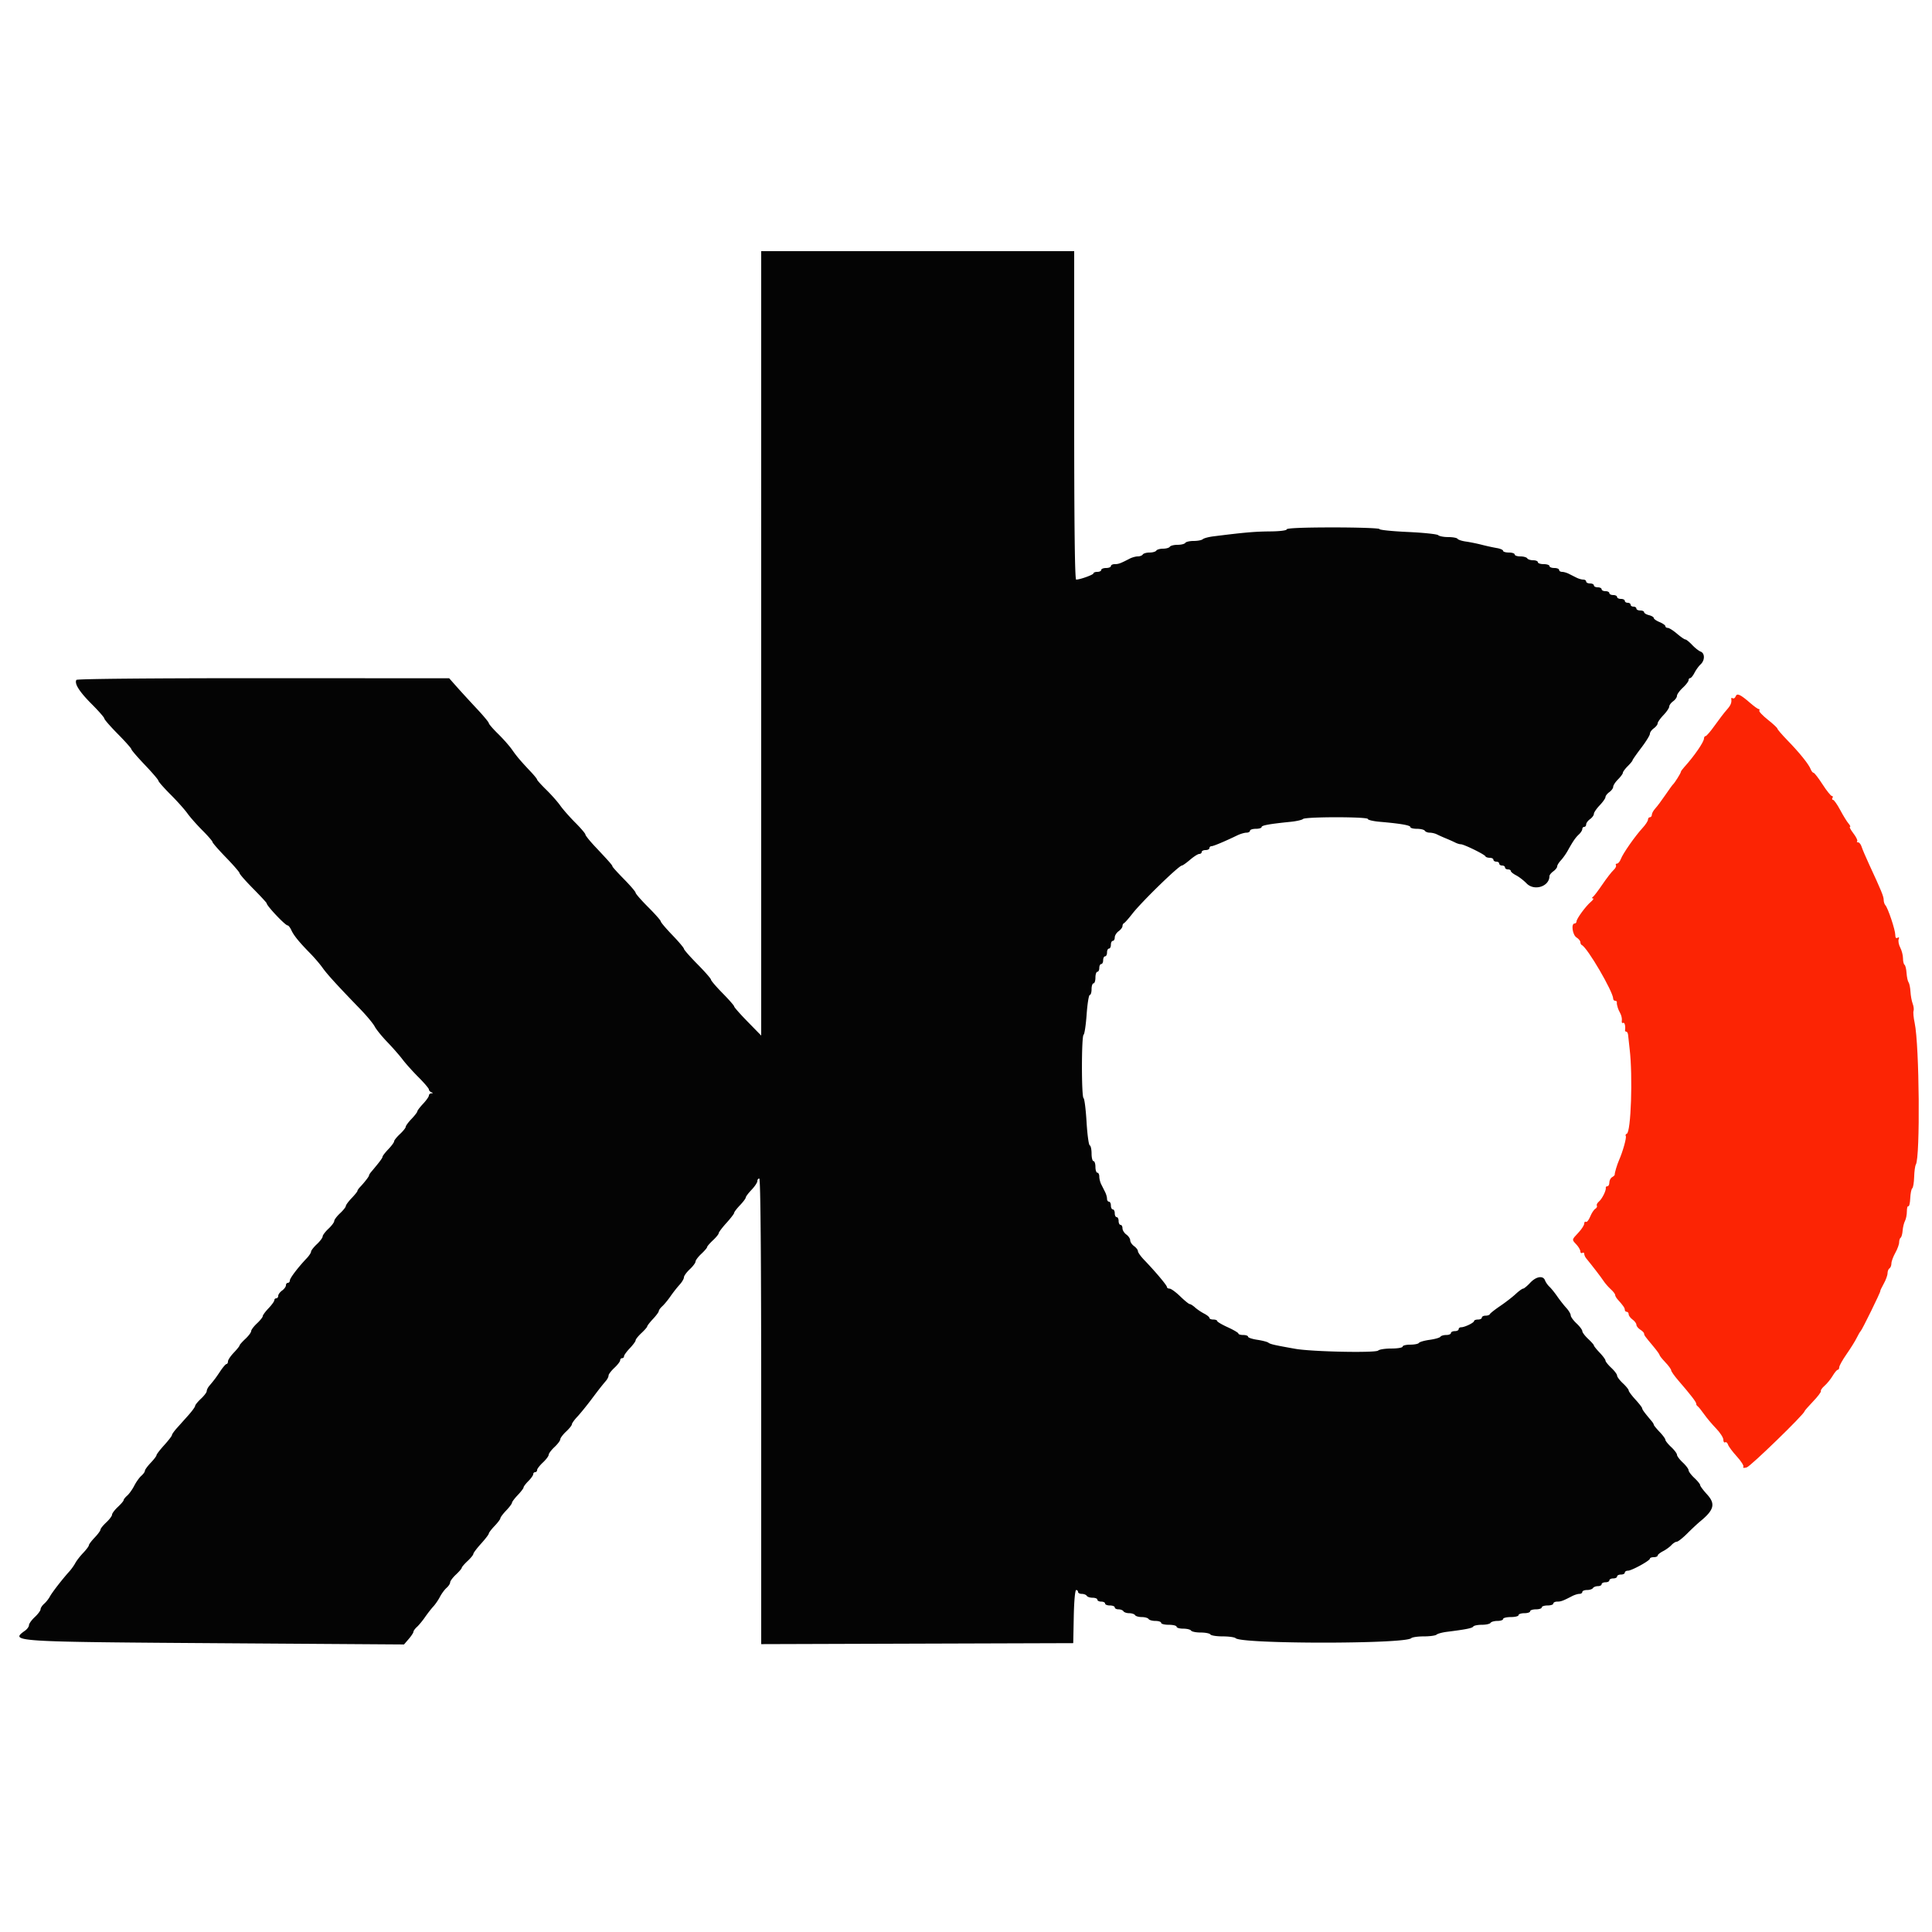 <svg display="block" viewBox="0 0 400 400" xmlns="http://www.w3.org/2000/svg"><g fill-rule="evenodd"><path d="M359.35 144.18c-.13.339-.401.513-.604.388-.202-.125-.342-.079-.311.102.137.788-.093 1.352-.937 2.295-.495.554-1.606 2.003-2.47 3.221-.863 1.218-1.718 2.214-1.9 2.214-.181 0-.333.225-.337.5-.011.726-2.042 3.669-4.093 5.929-.385.424-.697.863-.694.975.008.242-1.284 2.308-1.623 2.596-.13.11-.846 1.1-1.593 2.2-.746 1.1-1.679 2.349-2.073 2.775-.395.427-.717 1.012-.717 1.3 0 .289-.18.525-.4.525s-.401.225-.402.5-.499 1.04-1.107 1.7c-1.545 1.678-4.063 5.274-4.503 6.431-.202.533-.563.969-.802.969-.238 0-.337.156-.219.347.118.19-.113.642-.513 1.004s-1.429 1.692-2.285 2.954c-.857 1.262-1.741 2.427-1.964 2.589-.265.192-.267.299-.005.309.22.008.031.326-.421.706-1.058.891-2.979 3.512-2.979 4.064 0 .235-.18.427-.4.427-.761 0-.433 2.372.4 2.893.44.275.8.711.8.97s.135.53.3.604c1.149.51 6.5 9.672 6.5 11.128 0 .223.18.405.4.405s.379.135.353.3-.004.435.05.6c.053.165.126.435.161.6s.26.66.498 1.1c.239.44.383 1.116.321 1.502s.051.6.252.476c.32-.197.55.652.412 1.522-.026.165.094.3.267.3s.339.315.37.7c.03.385.174 1.69.318 2.9.671 5.601.275 17.241-.596 17.531-.226.076-.317.289-.203.474.196.317-.625 3.251-1.398 4.995-.405.914-.937 2.703-.892 3 .017.11-.227.344-.541.52-.315.176-.572.671-.572 1.1s-.18.78-.4.78-.371.135-.335.3c.116.54-.767 2.321-1.419 2.862-.35.291-.545.677-.433.859.112.181-.036.476-.328.654-.293.179-.767.908-1.055 1.62s-.682 1.196-.876 1.076c-.195-.12-.354.043-.354.363s-.54 1.159-1.2 1.866c-1.424 1.524-1.406 1.412-.4 2.492.44.472.8 1.106.8 1.407 0 .302.18.437.4.301s.4-.049.4.193c0 .243.179.658.397.924 1.322 1.608 3.087 3.907 3.603 4.693.33.503 1.005 1.279 1.5 1.724.495.446.9.971.9 1.167s.225.607.5.914c1.187 1.323 1.5 1.776 1.5 2.168 0 .229.18.417.4.417s.4.23.4.512c0 .281.36.771.8 1.088s.8.805.8 1.085c0 .279.36.733.8 1.008s.8.644.8.82c0 .343.111.495 1.986 2.74.668.799 1.214 1.565 1.214 1.703s.54.816 1.2 1.507 1.2 1.434 1.2 1.652c0 .217.675 1.174 1.5 2.126 2.505 2.89 3.748 4.506 3.688 4.795-.031.151.103.385.297.519.194.135.794.875 1.332 1.645.539.77 1.655 2.097 2.481 2.948.826.852 1.502 1.897 1.502 2.324 0 .426.167.672.371.546s.473.088.597.476.945 1.492 1.824 2.452c.88.96 1.488 1.924 1.353 2.142-.152.248.114.293.705.121.808-.235 11.95-11.054 11.95-11.604 0-.105.804-1.03 1.787-2.056.984-1.026 1.71-1.993 1.614-2.147-.095-.155.248-.648.763-1.096s1.268-1.375 1.673-2.06c.404-.685.877-1.246 1.049-1.246.173 0 .314-.241.314-.535s.68-1.509 1.512-2.7c.831-1.191 1.776-2.705 2.099-3.365s.692-1.29.818-1.4c.303-.262 4.179-8.171 4.067-8.297-.047-.053.272-.734.709-1.512.437-.779.795-1.759.795-2.18 0-.42.18-.875.4-1.011s.4-.591.4-1.011c0-.421.36-1.406.8-2.189s.8-1.768.8-2.189c0-.42.141-.851.313-.957s.356-.767.409-1.468c.054-.701.273-1.603.488-2.004.214-.401.39-1.292.39-1.979 0-.688.139-1.165.308-1.06.17.105.345-.636.39-1.646.045-1.011.232-1.941.415-2.067.183-.127.36-1.18.393-2.341.034-1.162.192-2.324.353-2.584.924-1.496.731-24.748-.243-29.301-.235-1.098-.34-2.225-.233-2.504s.026-.952-.181-1.495c-.207-.544-.412-1.667-.457-2.497-.045-.829-.223-1.697-.395-1.927-.173-.231-.36-1.099-.416-1.928-.056-.83-.244-1.597-.418-1.705-.174-.107-.316-.704-.316-1.326s-.256-1.624-.568-2.226c-.313-.603-.462-1.373-.332-1.711.155-.404.075-.517-.232-.327-.304.188-.468-.025-.468-.608 0-1.023-1.514-5.557-2.047-6.13-.194-.209-.353-.706-.353-1.104 0-.717-.475-1.877-2.997-7.316-.714-1.54-1.424-3.205-1.577-3.7-.154-.495-.478-.9-.72-.9-.241 0-.327-.112-.19-.249.137-.138-.214-.858-.781-1.6-.566-.743-.891-1.351-.72-1.351.17 0 .037-.315-.295-.7s-1.108-1.645-1.725-2.8-1.284-2.1-1.482-2.1-.249-.18-.113-.4.076-.4-.132-.4c-.209 0-1.075-1.078-1.924-2.397-.849-1.318-1.685-2.398-1.857-2.4-.172-.001-.442-.336-.6-.744-.399-1.031-2.305-3.401-4.787-5.953-1.155-1.187-2.1-2.286-2.1-2.44 0-.155-.89-.987-1.978-1.848-1.087-.862-1.887-1.713-1.776-1.892s.056-.326-.122-.327c-.178 0-.954-.55-1.724-1.221-2.088-1.821-2.766-2.132-3.048-1.398" fill="#fc2404"/><path d="M157.6 133.2v81.203l-2.8-2.862c-1.54-1.574-2.8-2.999-2.8-3.168 0-.168-1.08-1.403-2.4-2.744-1.32-1.34-2.4-2.602-2.4-2.804s-1.26-1.642-2.8-3.2c-1.54-1.559-2.8-2.992-2.8-3.185 0-.194-1.08-1.473-2.4-2.843s-2.4-2.647-2.4-2.838-1.17-1.517-2.6-2.947-2.6-2.768-2.6-2.973-1.08-1.469-2.4-2.81c-1.32-1.34-2.4-2.533-2.4-2.649 0-.232-.602-.919-3.601-4.11-1.099-1.169-1.999-2.29-1.999-2.491s-.947-1.314-2.105-2.473c-1.157-1.16-2.547-2.739-3.089-3.509-.541-.77-1.844-2.243-2.895-3.274s-1.911-1.982-1.911-2.113c0-.132-.585-.861-1.3-1.619-2.162-2.296-2.871-3.131-3.896-4.594-.54-.77-1.842-2.243-2.893-3.274s-1.911-2.026-1.911-2.212c0-.185-1.125-1.537-2.5-3.004s-3.22-3.481-4.1-4.474l-1.6-1.807-38.476-.015c-22.887-.008-38.569.134-38.703.352-.464.75.612 2.452 3.158 4.999 1.442 1.441 2.621 2.79 2.621 2.997s1.26 1.652 2.8 3.21c1.54 1.559 2.8 2.975 2.8 3.149 0 .173 1.26 1.636 2.8 3.251s2.8 3.089 2.8 3.275 1.127 1.467 2.504 2.846 2.95 3.137 3.495 3.907c.546.77 1.939 2.349 3.096 3.509 1.158 1.159 2.105 2.253 2.105 2.429 0 .177 1.26 1.619 2.8 3.206 1.54 1.586 2.8 3.044 2.8 3.24 0 .195 1.26 1.63 2.8 3.188 1.54 1.559 2.8 2.92 2.8 3.026 0 .527 3.852 4.602 4.349 4.602.177 0 .522.438.766.973.506 1.11 1.586 2.44 3.89 4.79.883.9 2.047 2.258 2.585 3.018.961 1.355 3.033 3.625 7.81 8.559 1.32 1.363 2.659 2.977 2.977 3.586.317.609 1.487 2.053 2.6 3.208 1.112 1.155 2.544 2.789 3.181 3.632s2.122 2.496 3.3 3.674c1.178 1.179 2.142 2.312 2.142 2.518s.225.466.5.577c.4.161.4.208 0 .233-.275.018-.5.222-.5.454s-.539.997-1.198 1.7-1.199 1.415-1.2 1.582-.542.868-1.202 1.559-1.2 1.427-1.2 1.636-.54.884-1.2 1.501-1.2 1.292-1.2 1.501-.54.945-1.2 1.636-1.2 1.392-1.2 1.559c-.001.262-.626 1.095-2.392 3.187-.224.266-.408.579-.408.696 0 .213-.969 1.457-1.9 2.437-.275.29-.5.631-.5.759s-.54.797-1.2 1.488-1.2 1.427-1.2 1.636-.54.884-1.2 1.501-1.2 1.337-1.2 1.6-.54.983-1.2 1.6-1.2 1.337-1.2 1.6-.54.983-1.2 1.6-1.2 1.311-1.2 1.542c0 .232-.405.849-.9 1.371-1.809 1.907-3.475 4.099-3.487 4.587-.007.275-.193.5-.413.5s-.4.23-.4.512c0 .281-.36.771-.8 1.088s-.8.807-.8 1.088c0 .282-.18.512-.4.512s-.4.182-.4.404-.54.968-1.2 1.659-1.2 1.427-1.2 1.636-.54.884-1.2 1.501-1.2 1.337-1.2 1.6-.54.983-1.2 1.6-1.2 1.23-1.2 1.364-.54.808-1.2 1.499-1.2 1.499-1.2 1.796c0 .298-.135.542-.3.544-.165.001-.75.676-1.299 1.5-.957 1.432-1.165 1.71-2.301 3.066-.275.329-.5.803-.5 1.054s-.54.96-1.2 1.577-1.2 1.284-1.2 1.482c0 .199-.634 1.072-1.408 1.94l-2.4 2.685c-.546.609-.992 1.246-.992 1.416s-.72 1.105-1.6 2.077-1.6 1.912-1.6 2.088c0 .175-.54.884-1.2 1.575s-1.2 1.433-1.2 1.649c0 .217-.333.685-.741 1.041-.407.356-1.064 1.277-1.459 2.047s-1.052 1.691-1.459 2.047c-.408.356-.741.779-.741.939 0 .161-.54.797-1.2 1.414s-1.2 1.337-1.2 1.6-.54.983-1.2 1.6-1.2 1.292-1.2 1.501-.54.945-1.2 1.636-1.2 1.411-1.2 1.6-.524.892-1.164 1.562-1.381 1.624-1.647 2.122c-.266.497-.825 1.281-1.243 1.741-1.427 1.575-3.58 4.354-4.026 5.196-.245.463-.777 1.133-1.183 1.489-.405.356-.737.869-.737 1.139 0 .271-.54.997-1.2 1.614S6 336.166 6 336.469s-.36.811-.8 1.128c-3.208 2.312-3.04 2.323 42.522 2.63l35.923.242.977-1.136c.537-.625.977-1.295.978-1.489 0-.194.324-.644.719-1s1.156-1.277 1.689-2.047c.534-.77 1.305-1.76 1.715-2.2s1.026-1.34 1.37-2 .959-1.491 1.366-1.847c.408-.356.741-.869.741-1.139 0-.271.54-.997 1.2-1.614s1.2-1.247 1.2-1.4.54-.783 1.2-1.4 1.2-1.281 1.2-1.476c0-.196.72-1.152 1.6-2.124s1.6-1.912 1.6-2.088c0-.175.54-.884 1.2-1.575s1.2-1.411 1.2-1.6.54-.909 1.2-1.6 1.2-1.411 1.2-1.6.54-.909 1.2-1.6 1.2-1.401 1.2-1.578c0-.178.45-.773 1-1.323s1-1.188 1-1.418.18-.418.4-.418.4-.198.4-.44c0-.241.54-.943 1.2-1.56s1.2-1.337 1.2-1.6.54-.983 1.2-1.6 1.2-1.337 1.2-1.6.54-.983 1.2-1.6 1.2-1.292 1.2-1.501.495-.907 1.1-1.55 1.91-2.245 2.9-3.559c1.745-2.317 2.038-2.691 3.1-3.959.275-.329.5-.803.5-1.054s.54-.96 1.2-1.577 1.2-1.319 1.2-1.56c0-.242.18-.44.4-.44s.4-.182.4-.404.54-.968 1.2-1.659 1.2-1.427 1.2-1.636.54-.884 1.2-1.501 1.2-1.239 1.2-1.382c0-.144.539-.837 1.198-1.54s1.199-1.437 1.2-1.631.326-.644.721-1 1.155-1.277 1.689-2.047c.533-.77 1.379-1.848 1.881-2.396.501-.548.911-1.24.911-1.539s.54-1.048 1.2-1.665 1.2-1.337 1.2-1.6.54-.983 1.2-1.6 1.2-1.247 1.2-1.4.54-.783 1.2-1.4 1.2-1.281 1.2-1.476c0-.196.72-1.152 1.6-2.124s1.6-1.912 1.6-2.088c0-.175.54-.884 1.2-1.575s1.2-1.411 1.2-1.6.54-.909 1.2-1.6 1.2-1.499 1.2-1.796c0-.298.18-.541.4-.541.264 0 .4 16.334.4 48.202v48.203l32.3-.103 32.3-.102.111-5.5c.065-3.217.273-5.5.5-5.5.214 0 .389.18.389.4s.349.4.776.4.888.18 1.024.4.687.4 1.224.4.976.18.976.4.36.4.8.4.8.18.8.4.45.4 1 .4 1 .18 1 .4.349.4.776.4.888.18 1.024.4.676.4 1.2.4 1.064.18 1.2.4.766.4 1.4.4 1.264.18 1.4.4.777.4 1.424.4 1.176.18 1.176.4.72.4 1.6.4 1.6.18 1.6.4.619.4 1.376.4 1.488.18 1.624.4 1.036.4 2 .4 1.864.18 2 .4 1.281.4 2.544.4 2.467.167 2.676.372c1.257 1.23 35.1 1.229 36.36-.001.209-.204 1.388-.371 2.62-.371s2.411-.163 2.62-.361c.209-.199 1.19-.463 2.18-.588 3.944-.495 5.215-.751 5.426-1.093.122-.197.92-.358 1.774-.358s1.664-.18 1.8-.4.777-.4 1.424-.4 1.176-.18 1.176-.4.72-.4 1.6-.4 1.6-.18 1.6-.4.54-.4 1.2-.4 1.2-.18 1.2-.4.54-.4 1.2-.4 1.2-.18 1.2-.4.54-.4 1.2-.4 1.2-.18 1.2-.4.362-.4.805-.4c.778 0 1.164-.142 3.09-1.138.492-.254 1.167-.462 1.5-.462s.605-.18.605-.4.439-.4.976-.4 1.088-.18 1.224-.4.597-.4 1.024-.4.776-.18.776-.4.36-.4.8-.4.8-.18.8-.4.36-.4.8-.4.8-.18.8-.4.36-.4.8-.4.8-.18.8-.4.288-.4.641-.4c.773 0 4.558-2.076 4.559-2.5 0-.165.36-.3.8-.3s.8-.15.8-.332c0-.183.495-.587 1.1-.898.605-.31 1.391-.881 1.747-1.267.356-.387.855-.703 1.11-.703s1.23-.766 2.167-1.703c.936-.936 2.147-2.067 2.689-2.512 2.892-2.372 3.204-3.629 1.395-5.604-.774-.846-1.408-1.7-1.408-1.899 0-.198-.54-.865-1.2-1.482s-1.2-1.337-1.2-1.6-.54-.983-1.2-1.6-1.2-1.337-1.2-1.6-.54-.983-1.2-1.6-1.2-1.292-1.2-1.501-.54-.945-1.2-1.636-1.2-1.355-1.2-1.476c0-.122-.183-.438-.407-.704-1.525-1.808-1.993-2.441-1.993-2.694 0-.159-.63-.976-1.4-1.817s-1.4-1.691-1.4-1.89c0-.198-.54-.865-1.2-1.482s-1.2-1.337-1.2-1.6-.54-.983-1.2-1.6-1.2-1.292-1.2-1.501-.54-.945-1.2-1.636-1.2-1.365-1.2-1.499-.54-.747-1.2-1.364-1.2-1.337-1.2-1.6-.54-.983-1.2-1.6-1.2-1.366-1.2-1.665-.41-.991-.911-1.539c-.502-.548-1.348-1.626-1.881-2.396-.534-.77-1.261-1.67-1.617-2-.355-.33-.763-.915-.906-1.3-.397-1.069-1.837-.836-3.085.5-.617.66-1.274 1.201-1.46 1.202-.187.001-.88.504-1.54 1.118-.66.615-2.1 1.728-3.2 2.475s-2.06 1.504-2.133 1.682c-.074.178-.479.323-.9.323-.422 0-.767.18-.767.4s-.36.4-.8.4-.801.135-.803.3c-.004.359-1.941 1.3-2.677 1.3-.286 0-.52.18-.52.4s-.36.4-.8.4-.8.18-.8.4-.439.4-.976.4-1.078.163-1.201.363c-.123.199-1.123.486-2.223.637s-2.1.438-2.223.637c-.123.2-.934.363-1.801.363s-1.576.18-1.576.4c0 .221-1.04.4-2.32.4-1.276 0-2.508.188-2.738.418-.524.524-13.715.252-17.142-.353-4.338-.766-5.195-.962-5.6-1.278-.22-.172-1.255-.439-2.3-.595s-1.9-.442-1.9-.637-.45-.355-1-.355-1.001-.135-1.001-.3c-.001-.165-.991-.75-2.199-1.3s-2.198-1.135-2.199-1.3c0-.165-.361-.3-.801-.3s-.8-.15-.8-.332c0-.183-.495-.588-1.1-.9-.605-.313-1.449-.883-1.875-1.268-.427-.385-.922-.7-1.1-.7s-1.066-.72-1.973-1.6-1.897-1.6-2.2-1.6c-.304 0-.552-.153-.552-.339 0-.348-2.379-3.177-4.7-5.59-.715-.743-1.3-1.563-1.3-1.823 0-.259-.36-.731-.8-1.048s-.8-.857-.8-1.2-.36-.883-.8-1.2-.8-.897-.8-1.288c0-.392-.18-.712-.4-.712s-.4-.36-.4-.8-.18-.8-.4-.8-.4-.36-.4-.8-.18-.8-.4-.8-.4-.36-.4-.8-.18-.8-.4-.8-.4-.272-.4-.605-.18-.963-.4-1.4l-.8-1.59c-.22-.437-.4-1.157-.4-1.6s-.18-.805-.4-.805-.4-.54-.4-1.2-.18-1.2-.4-1.2-.4-.705-.4-1.567c0-.861-.171-1.626-.38-1.7-.209-.073-.505-2.254-.659-4.846s-.433-4.808-.62-4.924c-.45-.278-.443-12.853.007-13.131.191-.118.476-2.019.632-4.223.156-2.205.45-4.009.652-4.009s.368-.54.368-1.2.18-1.2.4-1.2.4-.54.4-1.2.18-1.2.4-1.2.4-.36.4-.8.18-.8.4-.8.4-.36.4-.8.18-.8.4-.8.4-.36.4-.8.18-.8.4-.8.4-.36.4-.8.18-.8.4-.8.4-.32.4-.712c0-.391.36-.971.8-1.288s.8-.792.8-1.055.142-.538.315-.612c.173-.073.938-.936 1.7-1.917 1.934-2.493 9.664-10.015 10.292-10.017.161 0 .923-.54 1.693-1.199s1.625-1.199 1.9-1.199c.275-.001.5-.181.5-.401s.36-.4.8-.4.8-.18.8-.4.19-.4.422-.4c.398 0 2.747-.985 5.339-2.238.639-.309 1.494-.562 1.9-.562.407 0 .739-.18.739-.4s.54-.4 1.2-.4 1.2-.162 1.2-.36c0-.353 1.618-.646 6-1.088 1.21-.122 2.371-.387 2.58-.587.499-.479 13.42-.478 13.42.001 0 .201 1.125.463 2.5.582 4.304.374 6.3.72 6.3 1.092 0 .198.619.36 1.376.36s1.488.18 1.624.4.599.4 1.029.4 1.094.159 1.476.353c.382.195 1.235.576 1.895.847s1.513.652 1.895.847c.382.194.904.353 1.16.353.634 0 4.912 2.093 5.078 2.485.074.173.479.315.9.315.422 0 .767.18.767.4s.27.4.6.4.6.18.6.4.27.4.6.4.6.18.6.4.27.4.6.4.6.15.6.332c0 .183.495.588 1.1.9.605.313 1.577 1.063 2.16 1.668 1.592 1.651 4.737.648 4.74-1.512 0-.226.36-.671.8-.988s.8-.773.8-1.013.341-.802.757-1.249c.417-.447 1.049-1.336 1.406-1.976 1.116-2.004 1.615-2.73 2.337-3.403.385-.359.7-.857.7-1.106s.18-.453.4-.453.4-.23.4-.512c0-.281.36-.771.8-1.088s.8-.809.8-1.092.54-1.08 1.2-1.771 1.2-1.459 1.2-1.708.36-.712.8-1.029.8-.815.8-1.106c0-.292.45-.98 1-1.53s1-1.164 1-1.364.45-.814 1-1.364 1-1.096 1-1.213c0-.118.81-1.279 1.8-2.581s1.8-2.614 1.8-2.916.36-.809.8-1.126.8-.78.8-1.029.54-1.017 1.2-1.708 1.2-1.488 1.2-1.771.36-.775.8-1.092.8-.825.8-1.128.54-1.055 1.2-1.672 1.2-1.319 1.2-1.56c0-.242.15-.44.332-.44.183 0 .587-.495.898-1.1.31-.605.881-1.391 1.267-1.747.903-.831.905-2.302.003-2.641-.385-.145-1.177-.769-1.76-1.387-.584-.619-1.214-1.125-1.4-1.126-.187 0-.97-.54-1.74-1.199s-1.625-1.199-1.9-1.199c-.275-.001-.5-.159-.5-.352 0-.194-.54-.576-1.2-.849s-1.2-.652-1.2-.841-.45-.457-1-.595-1-.411-1-.607c0-.197-.36-.357-.8-.357s-.8-.18-.8-.4-.27-.4-.6-.4-.6-.18-.6-.4-.27-.4-.6-.4-.6-.18-.6-.4-.36-.4-.8-.4-.8-.18-.8-.4-.36-.4-.8-.4-.8-.18-.8-.4-.36-.4-.8-.4-.8-.18-.8-.4-.36-.4-.8-.4-.8-.18-.8-.4-.36-.4-.8-.4-.8-.18-.8-.4-.272-.4-.605-.4-.963-.18-1.4-.4l-1.59-.8c-.437-.22-1.067-.4-1.4-.4s-.605-.18-.605-.4-.45-.4-1-.4-1-.18-1-.4-.54-.4-1.2-.4-1.2-.18-1.2-.4-.439-.4-.976-.4-1.088-.18-1.224-.4-.777-.4-1.424-.4-1.176-.18-1.176-.4-.54-.4-1.2-.4-1.2-.16-1.2-.356-.585-.453-1.3-.571a45.625 45.625 0 0 1-3.1-.677c-.99-.253-2.476-.556-3.303-.671-.826-.115-1.602-.37-1.723-.567-.122-.197-.985-.358-1.918-.358s-1.874-.178-2.091-.395-3.043-.515-6.28-.662-5.885-.419-5.885-.605-4.32-.338-9.6-.338c-6.133 0-9.6.144-9.6.4 0 .234-1.452.412-3.5.428-3.115.026-5.31.218-11.7 1.023-.99.125-1.971.389-2.18.588-.209.198-1.053.361-1.876.361s-1.608.18-1.744.4-.856.4-1.6.4-1.464.18-1.6.4-.766.4-1.4.4-1.264.18-1.4.4-.766.4-1.4.4-1.264.18-1.4.4-.599.4-1.029.4-1.184.208-1.676.462c-1.926.996-2.312 1.138-3.09 1.138-.443 0-.805.18-.805.4s-.45.4-1 .4-1 .18-1 .4-.36.4-.8.4-.8.136-.8.303c0 .294-2.779 1.297-3.594 1.297-.272 0-.406-11.249-.406-34v-34h-64.8V133.2" fill="#040404"/></g></svg>